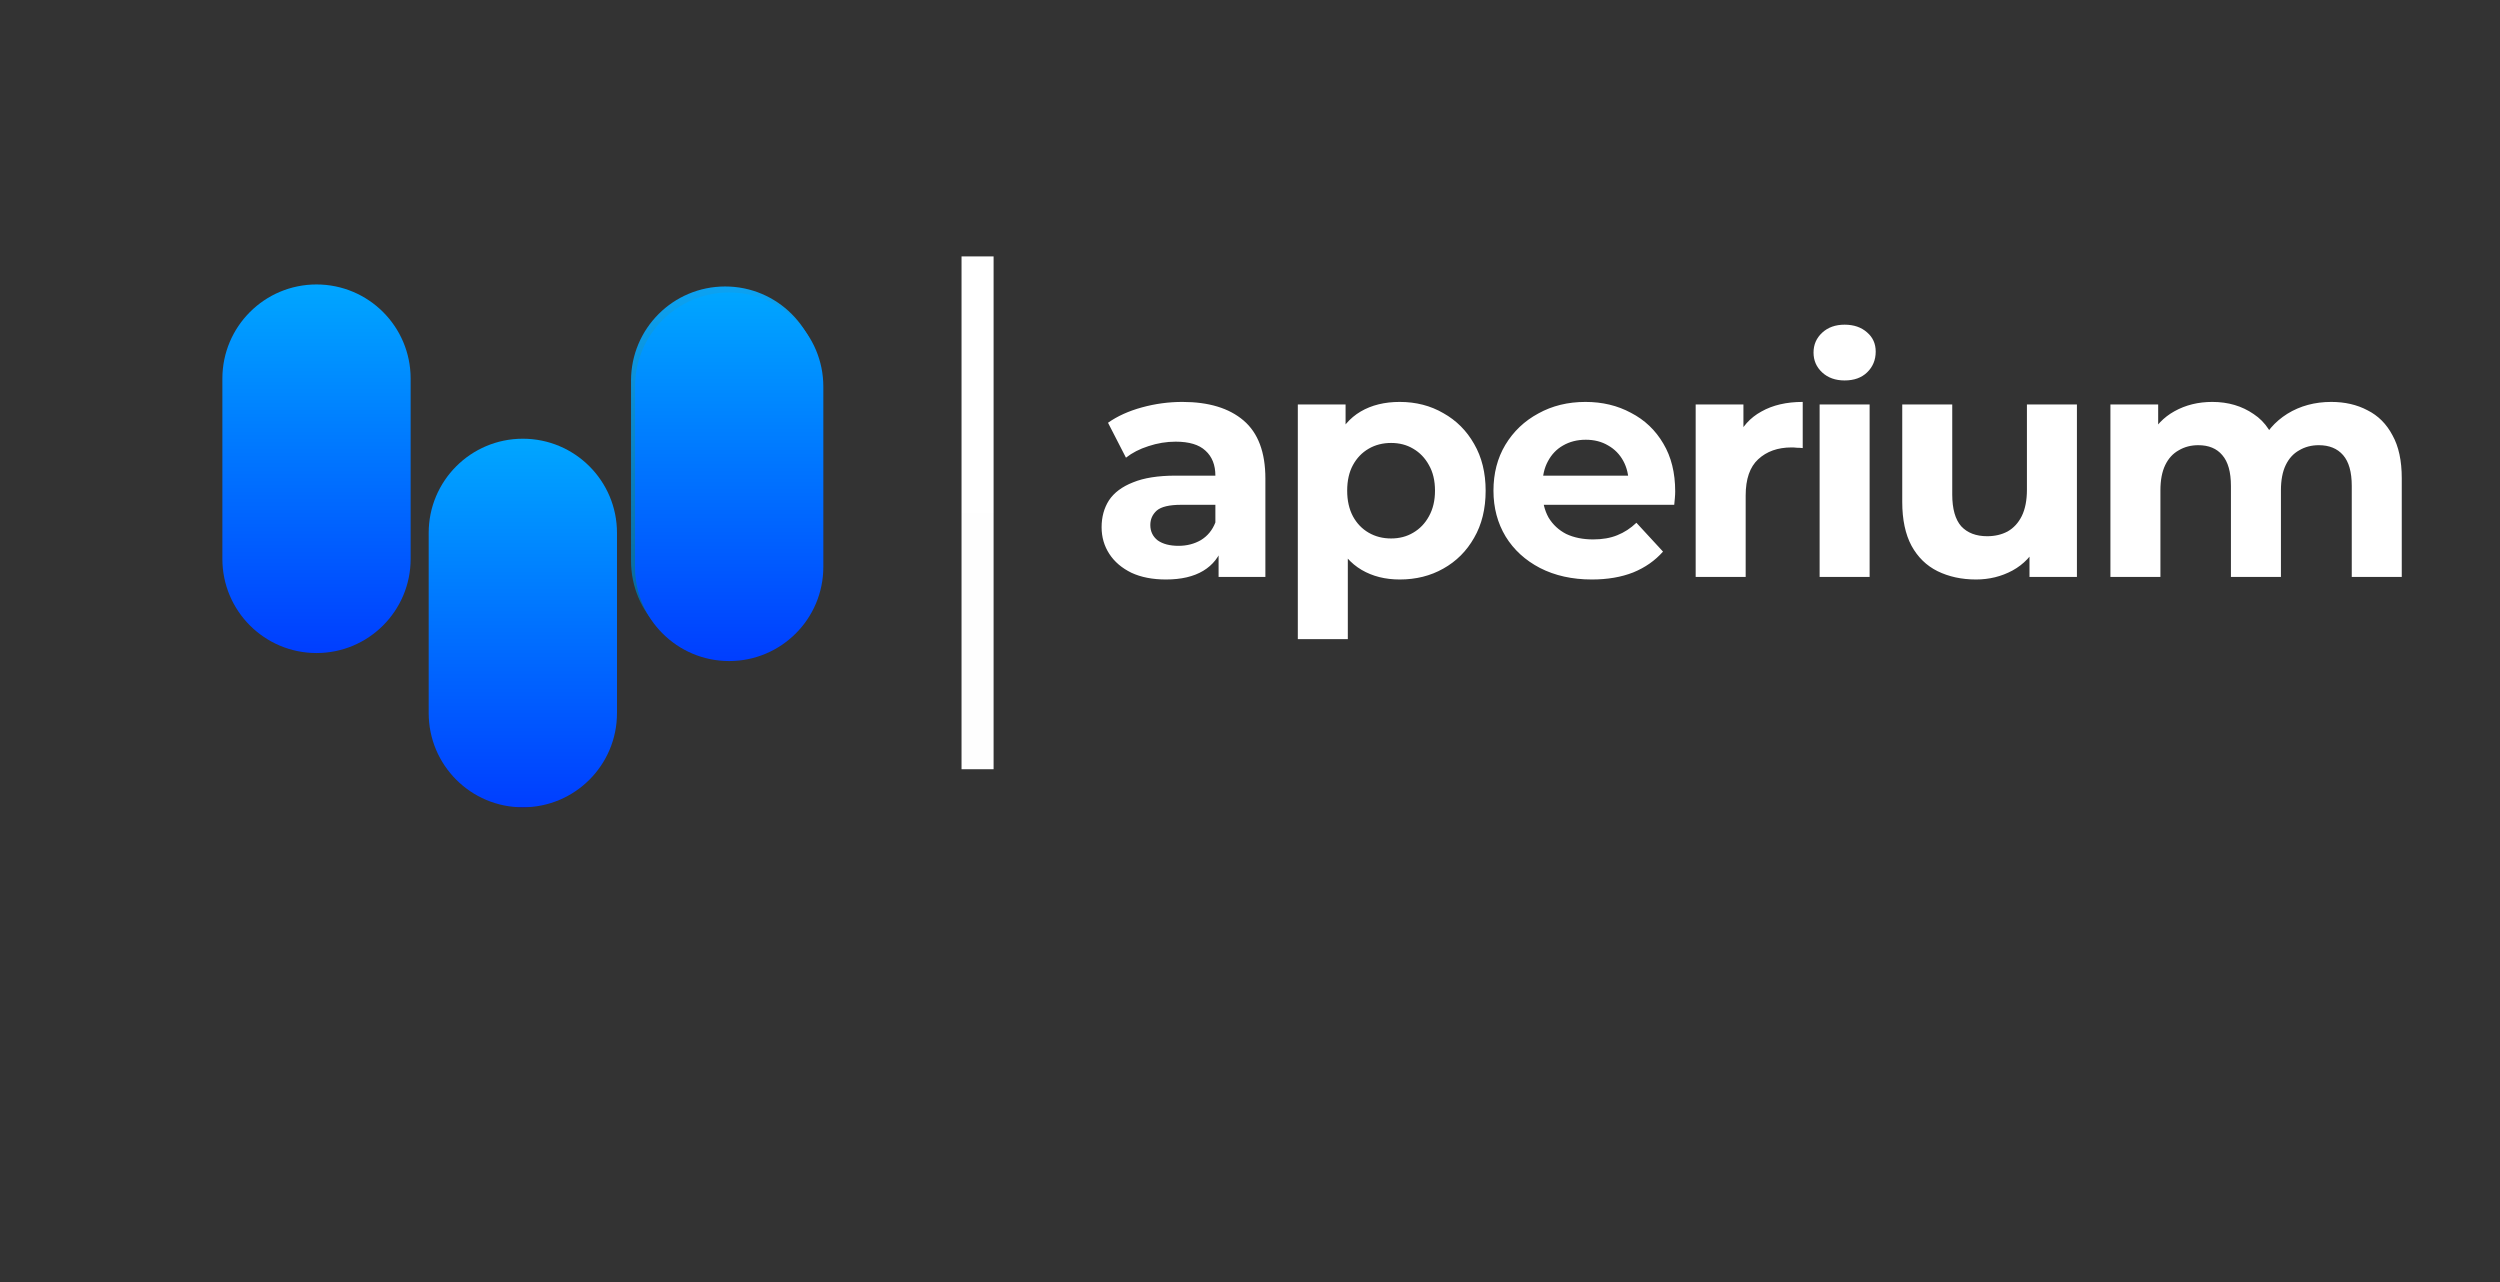 <svg width="78" height="40" viewBox="0 0 78 40" fill="none" xmlns="http://www.w3.org/2000/svg">
<rect x="0" y="0" width="78" height="40" fill="#333333" stroke="none"/>
<path d="M19.688 11.875C19.688 10.253 21.003 8.938 22.625 8.938C24.247 8.938 25.562 10.253 25.562 11.875V17.5C25.562 19.122 24.247 20.438 22.625 20.438C21.003 20.438 19.688 19.122 19.688 17.5V11.875Z" fill="url(#paint0_linear_1573_4088)"/>
<path d="M6.938 11.812C6.938 10.19 8.253 8.875 9.875 8.875C11.497 8.875 12.812 10.19 12.812 11.812V17.438C12.812 19.06 11.497 20.375 9.875 20.375C8.253 20.375 6.938 19.06 6.938 17.438V11.812Z" fill="url(#paint1_linear_1573_4088)"/>
<path d="M19.812 12.062C19.812 10.44 21.128 9.125 22.75 9.125C24.372 9.125 25.688 10.44 25.688 12.062V17.688C25.688 19.31 24.372 20.625 22.75 20.625C21.128 20.625 19.812 19.31 19.812 17.688V12.062Z" fill="url(#paint2_linear_1573_4088)"/>
<path d="M13.375 16.625C13.375 15.003 14.69 13.688 16.312 13.688C17.935 13.688 19.25 15.003 19.25 16.625V22.25C19.25 23.872 17.935 25.188 16.312 25.188C14.69 25.188 13.375 23.872 13.375 22.25V16.625Z" fill="url(#paint3_linear_1573_4088)"/>
<path d="M38.02 18V16.95L37.92 16.72V14.84C37.92 14.507 37.817 14.247 37.61 14.06C37.41 13.873 37.1 13.78 36.68 13.78C36.393 13.78 36.11 13.827 35.83 13.92C35.557 14.007 35.323 14.127 35.13 14.28L34.57 13.19C34.863 12.983 35.217 12.823 35.63 12.71C36.043 12.597 36.463 12.54 36.89 12.54C37.71 12.54 38.347 12.733 38.8 13.12C39.253 13.507 39.48 14.11 39.48 14.93V18H38.02ZM36.38 18.08C35.96 18.08 35.6 18.01 35.3 17.87C35 17.723 34.77 17.527 34.61 17.28C34.45 17.033 34.37 16.757 34.37 16.45C34.37 16.13 34.447 15.85 34.6 15.61C34.76 15.37 35.01 15.183 35.35 15.05C35.69 14.91 36.133 14.84 36.68 14.84H38.11V15.75H36.85C36.483 15.75 36.23 15.81 36.09 15.93C35.957 16.05 35.89 16.2 35.89 16.38C35.89 16.58 35.967 16.74 36.12 16.86C36.28 16.973 36.497 17.03 36.77 17.03C37.03 17.03 37.263 16.97 37.47 16.85C37.677 16.723 37.827 16.54 37.92 16.3L38.16 17.02C38.047 17.367 37.84 17.63 37.54 17.81C37.24 17.99 36.853 18.08 36.38 18.08ZM43.672 18.08C43.218 18.08 42.822 17.98 42.482 17.78C42.142 17.58 41.875 17.277 41.682 16.87C41.495 16.457 41.402 15.937 41.402 15.31C41.402 14.677 41.492 14.157 41.672 13.75C41.852 13.343 42.112 13.04 42.452 12.84C42.792 12.64 43.199 12.54 43.672 12.54C44.178 12.54 44.632 12.657 45.032 12.89C45.438 13.117 45.758 13.437 45.992 13.85C46.232 14.263 46.352 14.75 46.352 15.31C46.352 15.877 46.232 16.367 45.992 16.78C45.758 17.193 45.438 17.513 45.032 17.74C44.632 17.967 44.178 18.08 43.672 18.08ZM40.492 19.94V12.62H41.982V13.72L41.952 15.32L42.052 16.91V19.94H40.492ZM43.402 16.8C43.662 16.8 43.892 16.74 44.092 16.62C44.298 16.5 44.462 16.33 44.582 16.11C44.709 15.883 44.772 15.617 44.772 15.31C44.772 14.997 44.709 14.73 44.582 14.51C44.462 14.29 44.298 14.12 44.092 14C43.892 13.88 43.662 13.82 43.402 13.82C43.142 13.82 42.908 13.88 42.702 14C42.495 14.12 42.332 14.29 42.212 14.51C42.092 14.73 42.032 14.997 42.032 15.31C42.032 15.617 42.092 15.883 42.212 16.11C42.332 16.33 42.495 16.5 42.702 16.62C42.908 16.74 43.142 16.8 43.402 16.8ZM49.666 18.08C49.053 18.08 48.513 17.96 48.046 17.72C47.586 17.48 47.23 17.153 46.976 16.74C46.723 16.32 46.596 15.843 46.596 15.31C46.596 14.77 46.719 14.293 46.966 13.88C47.219 13.46 47.563 13.133 47.996 12.9C48.429 12.66 48.919 12.54 49.466 12.54C49.993 12.54 50.466 12.653 50.886 12.88C51.313 13.1 51.65 13.42 51.896 13.84C52.143 14.253 52.266 14.75 52.266 15.33C52.266 15.39 52.263 15.46 52.256 15.54C52.249 15.613 52.243 15.683 52.236 15.75H47.866V14.84H51.416L50.816 15.11C50.816 14.83 50.76 14.587 50.646 14.38C50.533 14.173 50.376 14.013 50.176 13.9C49.976 13.78 49.743 13.72 49.476 13.72C49.209 13.72 48.973 13.78 48.766 13.9C48.566 14.013 48.41 14.177 48.296 14.39C48.183 14.597 48.126 14.843 48.126 15.13V15.37C48.126 15.663 48.19 15.923 48.316 16.15C48.45 16.37 48.633 16.54 48.866 16.66C49.106 16.773 49.386 16.83 49.706 16.83C49.993 16.83 50.243 16.787 50.456 16.7C50.676 16.613 50.876 16.483 51.056 16.31L51.886 17.21C51.639 17.49 51.33 17.707 50.956 17.86C50.583 18.007 50.153 18.08 49.666 18.08ZM52.905 18V12.62H54.395V14.14L54.185 13.7C54.345 13.32 54.601 13.033 54.955 12.84C55.308 12.64 55.738 12.54 56.245 12.54V13.98C56.178 13.973 56.118 13.97 56.065 13.97C56.011 13.963 55.955 13.96 55.895 13.96C55.468 13.96 55.121 14.083 54.855 14.33C54.595 14.57 54.465 14.947 54.465 15.46V18H52.905ZM56.772 18V12.62H58.332V18H56.772ZM57.552 11.87C57.266 11.87 57.032 11.787 56.852 11.62C56.672 11.453 56.582 11.247 56.582 11C56.582 10.753 56.672 10.547 56.852 10.38C57.032 10.213 57.266 10.13 57.552 10.13C57.839 10.13 58.072 10.21 58.252 10.37C58.432 10.523 58.522 10.723 58.522 10.97C58.522 11.23 58.432 11.447 58.252 11.62C58.079 11.787 57.846 11.87 57.552 11.87ZM61.65 18.08C61.203 18.08 60.803 17.993 60.45 17.82C60.103 17.647 59.834 17.383 59.64 17.03C59.447 16.67 59.35 16.213 59.35 15.66V12.62H60.91V15.43C60.91 15.877 61.004 16.207 61.19 16.42C61.383 16.627 61.654 16.73 62 16.73C62.24 16.73 62.453 16.68 62.64 16.58C62.827 16.473 62.974 16.313 63.08 16.1C63.187 15.88 63.24 15.607 63.24 15.28V12.62H64.8V18H63.32V16.52L63.59 16.95C63.41 17.323 63.144 17.607 62.79 17.8C62.444 17.987 62.063 18.08 61.65 18.08ZM72.735 12.54C73.162 12.54 73.539 12.627 73.865 12.8C74.199 12.967 74.459 13.227 74.645 13.58C74.839 13.927 74.935 14.373 74.935 14.92V18H73.375V15.16C73.375 14.727 73.285 14.407 73.105 14.2C72.925 13.993 72.672 13.89 72.345 13.89C72.119 13.89 71.915 13.943 71.735 14.05C71.555 14.15 71.415 14.303 71.315 14.51C71.215 14.717 71.165 14.98 71.165 15.3V18H69.605V15.16C69.605 14.727 69.515 14.407 69.335 14.2C69.162 13.993 68.912 13.89 68.585 13.89C68.359 13.89 68.155 13.943 67.975 14.05C67.795 14.15 67.655 14.303 67.555 14.51C67.455 14.717 67.405 14.98 67.405 15.3V18H65.845V12.62H67.335V14.09L67.055 13.66C67.242 13.293 67.505 13.017 67.845 12.83C68.192 12.637 68.585 12.54 69.025 12.54C69.519 12.54 69.949 12.667 70.315 12.92C70.689 13.167 70.935 13.547 71.055 14.06L70.505 13.91C70.685 13.49 70.972 13.157 71.365 12.91C71.765 12.663 72.222 12.54 72.735 12.54Z" fill="white"/>
<line x1="30.5" y1="8" x2="30.5" y2="24" stroke="url(#paint4_linear_1573_4088)"/>
<defs>
<linearGradient id="paint0_linear_1573_4088" x1="22.625" y1="8.938" x2="22.625" y2="20.438" gradientUnits="userSpaceOnUse">
<stop stop-color="#0CA2F2"/>
<stop offset="1" stop-color="#075E8C"/>
</linearGradient>
<linearGradient id="paint1_linear_1573_4088" x1="9.875" y1="8.875" x2="9.875" y2="20.375" gradientUnits="userSpaceOnUse">
<stop stop-color="#00A6FF"/>
<stop offset="1" stop-color="#003EFF"/>
</linearGradient>
<linearGradient id="paint2_linear_1573_4088" x1="22.75" y1="9.125" x2="22.75" y2="20.625" gradientUnits="userSpaceOnUse">
<stop stop-color="#00A6FF"/>
<stop offset="1" stop-color="#003EFF"/>
</linearGradient>
<linearGradient id="paint3_linear_1573_4088" x1="16.312" y1="13.688" x2="16.312" y2="25.188" gradientUnits="userSpaceOnUse">
<stop stop-color="#00A6FF"/>
<stop offset="1" stop-color="#003EFF"/>
<stop offset="1" stop-color="#0101FF"/>
<stop offset="1" stop-color="#003EFF"/>
<stop offset="1" stop-color="#0000FD"/>
</linearGradient>
<linearGradient id="paint4_linear_1573_4088" x1="29.5" y1="8" x2="29.5" y2="24" gradientUnits="userSpaceOnUse">
<stop stop-color="white"/>
<stop offset="1" stop-color="#FEFEFE"/>
</linearGradient>
</defs>
</svg>